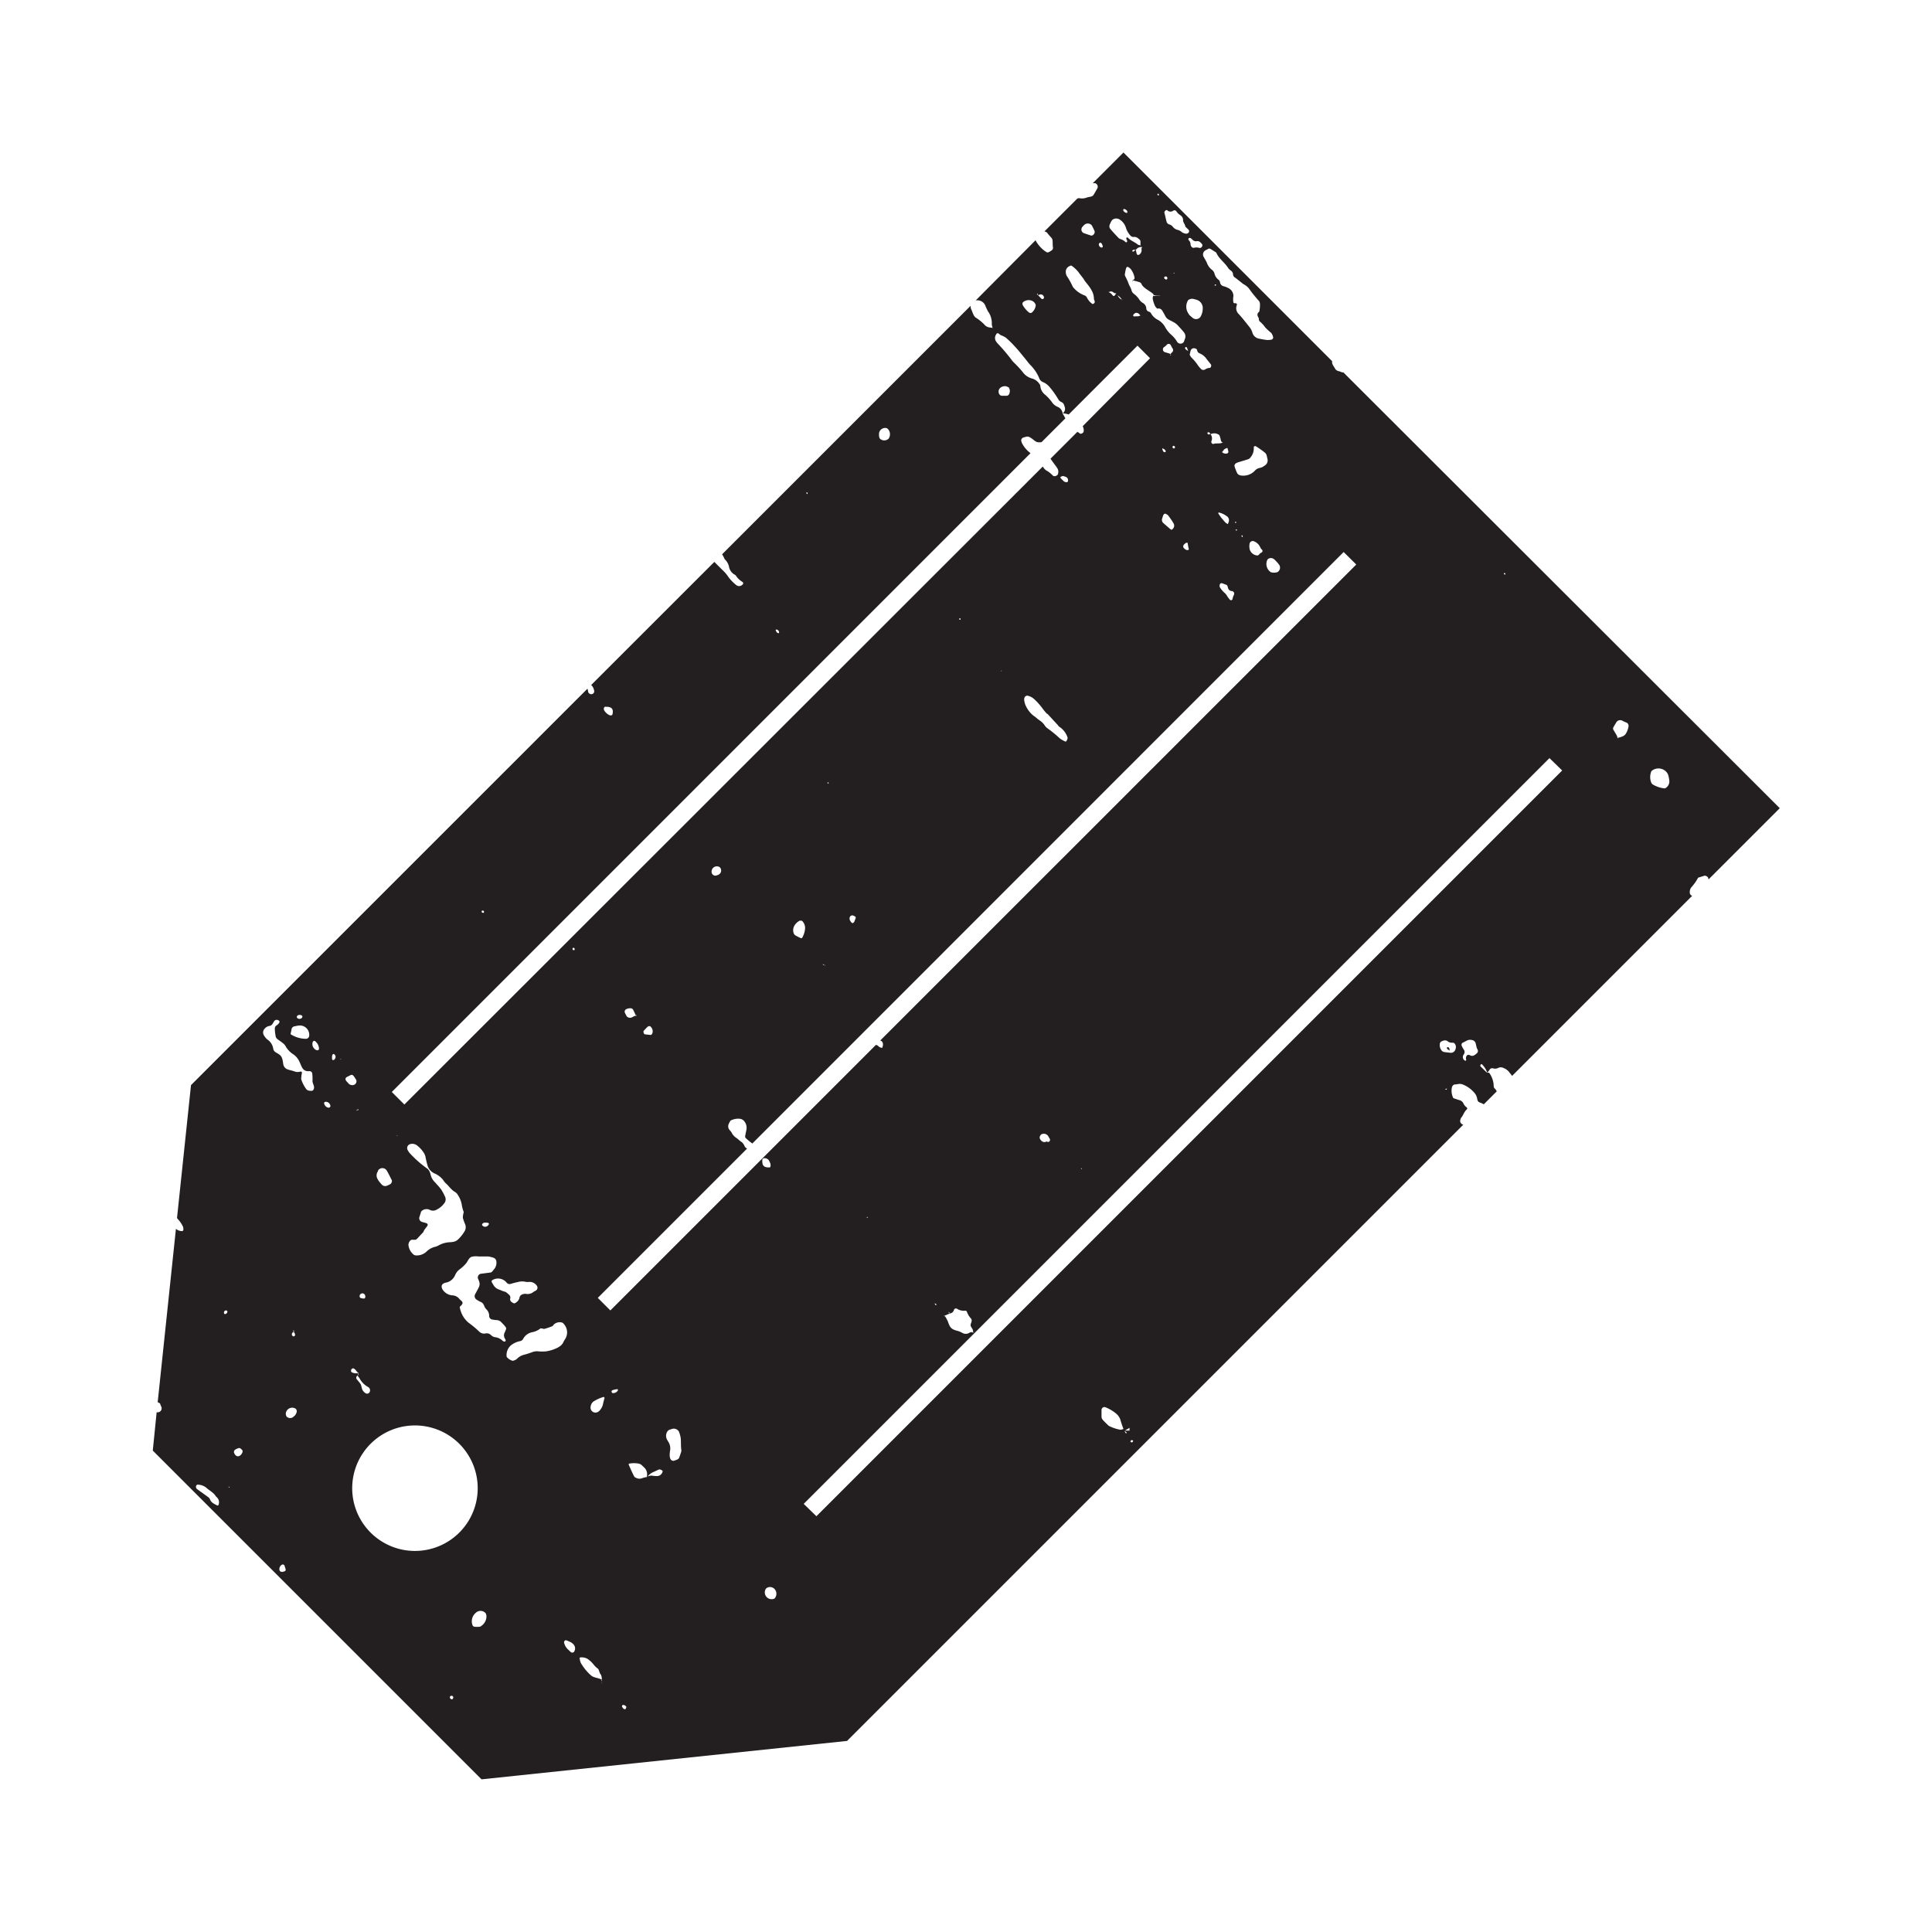 <svg id="Layer_1" data-name="Layer 1" xmlns="http://www.w3.org/2000/svg" viewBox="0 0 500 500"><defs><style>.cls-1{fill:#231f20;}</style></defs><title>shoppingTag</title><path class="cls-1" d="M167.41,382.22l0,.07,0-.07Z"/><path class="cls-1" d="M320,137.1l-.08.06C320.09,137.26,320.09,137.22,320,137.1Z"/><polygon class="cls-1" points="288.9 76 288.91 76 288.9 75.99 288.9 76"/><path class="cls-1" d="M102.74,294.06h0l.06-.07-.07-.05A1.16,1.16,0,0,0,102.74,294.06Z"/><path class="cls-1" d="M164.67,262.8a.37.37,0,0,1-.12-.06l.05.11h0Z"/><path class="cls-1" d="M374.8,271a.33.33,0,0,0-.27.05.26.26,0,0,0-.08.23c.14.33.49.44.78.62a1.38,1.38,0,0,1-.1-.32A.7.7,0,0,0,374.8,271Z"/><path class="cls-1" d="M320,137.1l.08-.07-.13,0A.46.46,0,0,1,320,137.1Z"/><polygon class="cls-1" points="317.64 115.77 317.64 115.76 317.64 115.76 317.64 115.77"/><path class="cls-1" d="M155.81,434.73l-.09,0s0,.07,0,.11l.09-.13Z"/><path class="cls-1" d="M164.65,262.85l0,.06.13-.06h-.11Z"/><polygon class="cls-1" points="307.8 91.27 307.78 91.27 307.8 91.27 307.8 91.27"/><path class="cls-1" d="M299.37,79.81l.19.1-.06-.05h0Z"/><path class="cls-1" d="M293.94,64.7v0Z"/><path class="cls-1" d="M302.88,92.07h0s0-.06,0-.09l-.07,0Z"/><path class="cls-1" d="M293.1,72.68l-.12.11C293.22,72.87,293.23,72.82,293.1,72.68Z"/><path class="cls-1" d="M298.12,76.52h0Z"/><path class="cls-1" d="M290.46,77.65h0l0,0S290.47,77.64,290.46,77.65Z"/><path class="cls-1" d="M155.71,434.66l0,0h0Z"/><path class="cls-1" d="M298.12,76.52h0v0Z"/><path class="cls-1" d="M155.72,434.69h0s0,0,0,.07h0S155.72,434.71,155.72,434.69Z"/><path class="cls-1" d="M256.85,84.78l0,.09,0-.1Z"/><path class="cls-1" d="M244.29,340.49h0l.14,0Z"/><path class="cls-1" d="M319.85,135.2l0,.11.13-.08A.35.35,0,0,1,319.85,135.2Z"/><path class="cls-1" d="M418.56,190.91v0l.06,0,0-.07Z"/><path class="cls-1" d="M319.85,135.2l0-.1,0,0C319.71,135.13,319.72,135.17,319.85,135.2Z"/><path class="cls-1" d="M270.65,295.44l0-.07C270.48,295.5,270.51,295.51,270.65,295.44Z"/><path class="cls-1" d="M213.05,249.49l-.09,0h0s0,0,.07.06Z"/><path class="cls-1" d="M418.52,190.92l0,.09,0,0h0s0-.07,0-.11Z"/><path class="cls-1" d="M347.21,96.32c-.22-.08-.44-.19-.67-.25a1.37,1.37,0,0,1-1.07-.75c-.2-.34-.4-.63-.57-.95a1.57,1.57,0,0,1-.15-.9l-54-54-7.94,7.94c.21,0,.43,0,.63,0a1,1,0,0,1,.64,1.11c-.05.1-.08.22-.14.32-.29.52-.57,1-.89,1.54a1.07,1.07,0,0,1-.52.44c-.44.15-.94.17-1.37.34a3.25,3.25,0,0,1-1.74.14,1.17,1.17,0,0,0-.61.08l-8.52,8.52a1.12,1.12,0,0,1,.74.38c.35.48.75.9,1.14,1.34a1.2,1.2,0,0,1,.23.64c.06.59,0,1.19.11,1.78a.83.83,0,0,1-.49.85l-.29.2c-.45.29-.68.3-1,.1a8.09,8.09,0,0,1-2.64-2.83c0-.06-.08-.11-.11-.16L252.54,77.72l.41,0a2.22,2.22,0,0,1,2,1.25,14.53,14.53,0,0,0,.73,1.59,5.24,5.24,0,0,1,1,3.3,3.2,3.2,0,0,0,.19.92h0l0,.1-.21,0,.18-.07v0c-.22,0-.44,0-.65-.06a2,2,0,0,1-1.26-.56,11.42,11.42,0,0,0-2.42-2,2.08,2.08,0,0,1-.61-.83c-.21-.41-.33-.88-.54-1.3a1.52,1.52,0,0,1-.14-.95l-64.34,64.34a8.46,8.46,0,0,1,.67,1.28,3.64,3.64,0,0,1,1.15,2.12,3,3,0,0,0,1.17,1.71c.19.14.47.22.57.4a5.16,5.16,0,0,0,1.75,1.67.41.41,0,0,1,0,.63,1.2,1.2,0,0,1-1.57.22,11.51,11.51,0,0,1-2-2,9.94,9.94,0,0,0-1.69-2l-2.06-2.06L153,177.27l.32.36a2.89,2.89,0,0,1,.47,1.29.76.76,0,0,1-.94.72.83.83,0,0,1-.65-.7,6.42,6.42,0,0,0-.16-.71L49.43,280.83l-3.62,34.41c.21.24.41.5.63.74a7.43,7.43,0,0,1,.93,1.51,1.7,1.7,0,0,1,.08.69.37.37,0,0,1-.42.43,2.52,2.52,0,0,1-1.5-.59l-4.72,44.86.59.31c.14.37.25.69.4,1a1.05,1.05,0,0,1-.77,1.3,1.8,1.8,0,0,1-.49,0l-1,9.92,85.08,85.08,94.6-9.94,159.5-159.5-.1,0a1,1,0,0,1-.63-1.4c.05-.11.05-.25.12-.33.55-.62.75-1.47,1.36-2.07.35-.36.35-.46-.09-.82a2.32,2.32,0,0,1-.63-.83,1.55,1.55,0,0,0-1-.87c-.57-.16-1.12-.36-1.62-.53a4.12,4.12,0,0,1-.37-2.82,1,1,0,0,1,.66-.72c.35,0,.71-.07,1.06-.13a2.23,2.23,0,0,1,1,.1,7.59,7.59,0,0,1,3.35,2.52,3.2,3.2,0,0,1,.48,1.32c.19.65.2.67.92.95a4.19,4.19,0,0,1,.77.38l3.36-3.36a2.56,2.56,0,0,0-.55-.76c-.27-.24-.24-.63-.26-1a6,6,0,0,0-1.08-2.93c-.12-.18-.37-.18-.63-.13h0v0c-.57-.55-1.14-1.1-1.7-1.66a.34.34,0,0,1,0-.31.27.27,0,0,1,.52-.06,5.16,5.16,0,0,1,1.22,2l0,0a3.5,3.5,0,0,0,.65-.79.76.76,0,0,1,.91-.3,1.78,1.78,0,0,0,1.35-.15,1.52,1.52,0,0,1,1.35.06,3.23,3.23,0,0,1,1.39,1c.19.29.45.53.65.82l.14.22,46.62-46.62a.82.82,0,0,1-.62-.75,2,2,0,0,1,.32-1.34c.38-.45.76-.9,1.1-1.39s.5-.81.74-1.21c.56-.17,1.11-.35,1.67-.51a.49.49,0,0,1,.35.06c.2.11.47.22.54.41s.09.32.14.48l18.42-18.42L347.66,96.37A1.16,1.16,0,0,1,347.21,96.32Zm-16.47,49.44.38.52a1.34,1.34,0,0,1-.53,1.79,2.75,2.75,0,0,1-1.72,0,.89.89,0,0,1-.27-.21,2.54,2.54,0,0,1-.66-2.88.85.85,0,0,1,.48-.46,1.29,1.29,0,0,1,1.31.21C330.08,145,330.38,145.39,330.74,145.76Zm-4.79-24.65a2.23,2.23,0,0,0-1.2.71,4.07,4.07,0,0,1-3.55,1.24,1.28,1.28,0,0,1-1.11-.8,14.46,14.46,0,0,1-.62-1.67.84.84,0,0,1,.28-.6,1.5,1.5,0,0,1,.61-.32c.91-.29,1.82-.54,2.72-.84a1.36,1.36,0,0,0,.54-.44,3.62,3.62,0,0,0,.85-2.64c0-.24.3-.35.52-.27a21.52,21.52,0,0,1,2.32,1.63,1.39,1.39,0,0,1,.53.9c.07.23.11.46.16.69a1.55,1.55,0,0,1-.77,1.83A2.78,2.78,0,0,1,325.95,121.11Zm.72,21.71c-.1.17-.36.26-.54.38s-.42.62-.79.55a2.2,2.2,0,0,1-2-2.09,4.18,4.18,0,0,1,.06-1,.84.84,0,0,1,1-.62,3,3,0,0,1,1.4,1,6.17,6.17,0,0,1,.51.91C326.5,142.2,326.91,142.43,326.66,142.82Zm-5.06-4.15c0,.08,0,.2,0,.31-.1,0-.22-.08-.27-.16s0-.2,0-.31C321.43,138.56,321.56,138.59,321.61,138.67ZM320,135.23l-.14.08h-.23c0-.08,0-.18,0-.22a.26.26,0,0,1,.22-.06s0,0,0,0l0,0v0Zm0,1.79.12,0c0,.08,0,.21,0,.23-.2.12-.32.05-.35-.17C319.79,137.08,319.92,137,320,137Zm-8-72.25c.21-.12.43-.21.63-.33a.58.58,0,0,1,.67,0l1.45.91c.7,1.65,2.21,2.57,3.09,4a2.85,2.85,0,0,0,.77.72,1.3,1.3,0,0,1,.5.89,1,1,0,0,0,.5.87c.07,0,2.11,1.66,2.16,1.68a4.68,4.68,0,0,1,1.4,1.08,37.15,37.15,0,0,0,2.66,3.32.75.75,0,0,1,.16.31,1.25,1.25,0,0,1,.08.34,7.47,7.47,0,0,1-.18,2.11c-.63.44-.53,1-.19,1.53.17.3,0,.72.34,1a8.22,8.22,0,0,1,1.44,1.58A20.35,20.35,0,0,0,329,86.17a2.65,2.65,0,0,1,.45.95.57.57,0,0,1-.45.79A6.24,6.24,0,0,1,328,88a20,20,0,0,1-2.1-.35,2.17,2.17,0,0,1-1.78-1.55,4.17,4.17,0,0,0-.83-1.55c-.89-1.11-1.76-2.25-2.72-3.29a2.07,2.07,0,0,1-.49-2.27c.15-.45-.2-.55-.6-.51a.35.35,0,0,1-.27-.19,5,5,0,0,1,0-1.72,2.31,2.31,0,0,0-1.29-2,5.31,5.31,0,0,0-1.32-.51,1.21,1.21,0,0,1-.86-1,1,1,0,0,0-.32-.61,2.83,2.83,0,0,1-1.13-1.73,1.94,1.94,0,0,0-.6-.86,4,4,0,0,1-1.28-1.66c-.25-.66-.66-1.26-1-1.9A1.26,1.26,0,0,1,312,64.77Zm1.3,47.59-.07,0v0s0,0-.05-.07a.4.4,0,0,1-.48.1.3.3,0,0,1-.12-.51s.21,0,.3,0a.57.57,0,0,1,.31.4s0,0,.07,0l.05.09a2.09,2.09,0,0,1,1.88,0,.71.71,0,0,1,.47.46c.07.22.14.44.2.66s.08.45.15.66a.59.59,0,0,0,.53.34v0a4.41,4.41,0,0,0,1,1.19l.06.06v0h0l.28,1c.1.36-.12.63-.52.66a1.48,1.48,0,0,1-1-.3c-.22-.15.2-.35.3-.58.28-.58,1.88-.83,1.88-.75h0s-.54-.06-.56-.08c-.33-.31-.91-.59-1.21-.9a.72.72,0,0,1-.21-.29s-.09,0-.1,0c-.73.44-1.62.12-2.38.38-.33.12-.66-.28-.59-.65A1.74,1.74,0,0,0,313.27,112.36Zm-5.67,29.53c.07.33,0,.48-.34.47a.71.71,0,0,1-.33-.07c-1-.55-1-1.2,0-1.8.09-.05.23,0,.4,0C307.43,141,307.5,141.43,307.6,141.89Zm-.81-51.56c-.07-.09-.17-.24-.14-.29.17-.31.37-.31.52,0s.15.45.25.66a2.53,2.53,0,0,0,.15.22C307.34,90.69,307,90.59,306.79,90.33Zm5,5.31a.85.85,0,0,1-1-.14c-.23-.27-.48-.52-.69-.8a12.71,12.71,0,0,0-1.79-2.17,2.63,2.63,0,0,1-.59-1.27c0-.06-.05.27-.08.22s.07.53.1.53h0c.13,0,.25-1,.4-1.35a.89.89,0,0,1,.91-.54c.35.09.65.13.74.55a1,1,0,0,0,.6.76,4.06,4.06,0,0,1,1.67,1.24c.42.56.87,1.1,1.3,1.66.17.21,0,.87-.3.88A2.38,2.38,0,0,0,311.82,95.65Zm2.54-21.73c0-.09,0-.22.06-.26s.17,0,.26,0,0,.22-.06.25S314.44,73.93,314.36,73.91Zm1.15,58.74a5.29,5.29,0,0,1,1.89.88A1.24,1.24,0,0,1,318,135a3.54,3.54,0,0,1-.24.63,3.7,3.7,0,0,1-.59-.37c-.25-.25-.47-.53-1.18-1.36l-.58-.84a.82.82,0,0,1-.14-.32A.31.31,0,0,1,315.51,132.66Zm.2,18.56c.12-.3.38-.35.88-.16.22.09.44.18.65.25a.61.61,0,0,1,.46.47,3.21,3.21,0,0,0,.22.66,1,1,0,0,0,.82.53.68.68,0,0,1,.59,1,4,4,0,0,0-.35,1,.39.39,0,0,1-.42.38.52.52,0,0,1-.3-.17c-.23-.26-.43-.55-.61-.78a3.3,3.3,0,0,0-.9-1.11,7,7,0,0,1-.9-1.06A1,1,0,0,1,315.7,151.22Zm-4.92-69.4a1.39,1.39,0,0,1-2.09.49c-.27-.22-.54-.46-.75-.64s-.33-.44-.46-.63a3.13,3.13,0,0,1,0-3.34c0-.09.19-.14.3-.19a1.54,1.54,0,0,1,1-.15q.52.12,1,.27a2.21,2.21,0,0,1,1.48,2.16A4.25,4.25,0,0,1,310.78,81.82Zm-2.65-20.19a5.08,5.08,0,0,1,.53.47,1.13,1.13,0,0,0,1,.33c.73-.14,1.06.37,1.45.79a.6.6,0,0,1-.08.65.62.62,0,0,1-.6.31,2.59,2.59,0,0,0-1.37-.06c-.45.13-.86-.24-.95-.8a1.57,1.57,0,0,0-.55-1.23c-.05,0,0-.25,0-.33A.41.41,0,0,1,308.13,61.63Zm-6.63-7c.15-.22.43-.34.59-.19a1.18,1.18,0,0,0,1.57.07.57.57,0,0,1,.66.06,1.62,1.62,0,0,1,.22.28c.15.18.3.36.42.49l.63.46a1.46,1.46,0,0,1,.58,1.22c0,.62.53,1,.59,1.65l.76.73a.6.6,0,0,1,.17.66.76.76,0,0,1-.86.41,2.17,2.17,0,0,1-1-.4,2.72,2.72,0,0,0-.9-.52,2.38,2.38,0,0,1-1.46-.9,1.71,1.71,0,0,0-.88-.56,1,1,0,0,1-.7-.74c-.15-.57-.28-1.15-.41-1.72a5.41,5.41,0,0,1-.16-.68A.53.53,0,0,1,301.5,54.63Zm2.44,16.16-.27,0,.17-.24Zm-2.39.78a.44.44,0,0,1,.53.27.42.42,0,0,1,0,.31c-.12.24-.3.26-.53.11a.44.44,0,0,1-.26-.53C301.32,71.66,301.46,71.59,301.55,71.57Zm-1.76-21.41c.07,0,.1.16.15.24s-.1.18-.14.18a.36.36,0,0,1-.24-.13.66.66,0,0,1,0-.27C299.62,50.17,299.73,50.13,299.79,50.16Zm.46,26.34-1,0s-.53.08-.52.12-.28-.07-.29-.11c0,.21-.12.41-.11.61,0,0,0,0,0,0s-.07-.16-.08-.24a.41.41,0,0,0,.17.19l-.14.05a7.88,7.88,0,0,0,.63,2.08,2,2,0,0,0,.62.69,1.07,1.07,0,0,1,1.21.46c.32.5.6,1,.88,1.55a2,2,0,0,0,.72.76c.52.29,1.06.54,1.57.84a4,4,0,0,1,.83.65c.57.61,1.14,1.22,1.65,1.87a1.63,1.63,0,0,1,.26,1.68c-.09.22-.15.45-.23.67a1,1,0,0,1-1.45.42c-.1-.07-.22-.12-.28-.22a7.47,7.47,0,0,0-1.55-1.9,7.16,7.16,0,0,1-1.57-1.93,4.79,4.79,0,0,0-2-2A4.05,4.05,0,0,1,297.84,81a.93.93,0,0,0-.59-.36.92.92,0,0,1-.59-.81,1.72,1.72,0,0,0-.9-1.43,2.9,2.9,0,0,1-1-1,5.51,5.51,0,0,0-1.22-1.29,1.51,1.51,0,0,1-.65-.82,5.57,5.57,0,0,0-.55-1.3c-.23-.42-.35-.88-.55-1.32s-.41-.85-.62-1.28a1,1,0,0,1,0-.7,6.36,6.36,0,0,1,.31-1.37.35.35,0,0,1,.58-.15,2.45,2.45,0,0,1,.55.43,5,5,0,0,1,1,2.24c.07.31-.07.49-.54.72,0,0,0,0,.05.06l.07-.06c.57.15,1.14.28,1.7.47a.94.94,0,0,1,.52.43c.42,1.14,2.4,1.9,3.17,2.77.13.15-.93.15,1.69.22ZM302.91,92c0-.16.1-.18.15,0l-.15,0a.47.47,0,0,0,0,.08s0,0,0,0l-.07-.14.08-.15a.35.35,0,0,0-.24-.29c-.45-.14-.9-.25-1.35-.41a.77.77,0,0,1-.14-1.21,3,3,0,0,0,.8-.69.65.65,0,0,1,.92,0c.18.3.32.63.51.92a.79.79,0,0,1-.23,1.19,1.29,1.29,0,0,0-.28.44.55.55,0,0,1,0,.18Zm-1.48,24.37a1.69,1.69,0,0,1,.22.25c0,.12.08.24,0,.31s-.3.19-.5,0-.47-.93-.32-.89A2,2,0,0,1,301.43,116.34Zm-.32,16.87c.22-.33.43-.37.68-.21a1.84,1.84,0,0,1,.57.41c.48.67,1,1.36,1.38,2.06a1.13,1.13,0,0,1-.18,1.32c-.17.24-.38.36-.59.19-.64-.53-1.25-1.08-1.88-1.62a1.11,1.11,0,0,1-.29-1.28C300.91,133.74,301,133.41,301.11,133.21Zm2.7-17.16a.39.39,0,0,1-.36-.42.36.36,0,0,1,.14-.25.33.33,0,0,1,.28,0,.38.38,0,0,1,.16.54C304,116,303.88,116.06,303.81,116Zm-8.52-34.47-.11.08-.07-.08c-.44.4-1,.16-1.53.3-.08,0-.23-.07-.29-.15a.3.3,0,0,1,0-.27c.44-.59.86-.69,1.43-.3a1.67,1.67,0,0,1,.36.42l.07,0ZM295.64,64l0,0,0,0h-.05a.62.62,0,0,0-.15.6,1.36,1.36,0,0,1-.52,1.23.6.6,0,0,1-.3.15c-.24,0-.4-.1-.46-.37S294,65,294,64.68l0,0h-.13c-.12.09-.23.19-.34.29s-.37.24-.45.09a.28.28,0,0,1,0-.25.42.42,0,0,1,.26-.15,3.69,3.69,0,0,1,.5,0l.14-.12,0,.1a1.64,1.64,0,0,1,1.6-.69l0,0Zm-4.9-9.84c0-.05.17-.08.24-.06a1.14,1.14,0,0,1,.77.59c0,.08,0,.21,0,.33-.19.15-.49.06-.82-.25A.49.49,0,0,1,290.74,54.15Zm-3.55,4a6.7,6.7,0,0,1,.48-1,1.18,1.18,0,0,1,.52-.46,1.66,1.66,0,0,1,1.68.18,3.86,3.86,0,0,1,1.48,1.94A5.44,5.44,0,0,0,292.58,61a1.12,1.12,0,0,0,1,.31,1.42,1.42,0,0,1,.95.37c.64.5.65.48.62,1.46a1.08,1.08,0,0,0,.08.46l-.1-.08c-.2-.11-.5-.08-.66-.22-.81-.69-1.88-1-2.6-1.82a.28.28,0,0,0-.27,0c-.17.13-.14.33,0,.59s.16.46,0,.6a.31.31,0,0,1-.28,0,3.63,3.63,0,0,0-1.2-.75,1.41,1.41,0,0,1-.62-.32c-.74-.77-1.47-1.54-2.15-2.36A1,1,0,0,1,287.19,58.18Zm3.16,19.39a2.13,2.13,0,0,1-.9-.75c-.11-.18-.23-.34-.35-.52a.56.56,0,0,0,.19.2,3,3,0,0,1,1.05,1.07l.11.07,0,.06h-.25l.21,0Zm-3.36-2-.09,0a.46.46,0,0,0,.06.09l-.07,0,.07,0c.52-.39.94-.19,1.37.16.13.11.37.08.56.12h0l.09.14-.1-.14h0l-.18.26c-.37.55-.49.57-.89.1a1.71,1.71,0,0,0-.87-.64h0l-.14-.06.08,0C286.84,75.54,286.85,75.51,287,75.58Zm-2.45-12.66a.39.39,0,0,1,.56.13,5.43,5.43,0,0,1,.27.58.42.42,0,0,1,0,.31c-.11.19-.3.21-.54.08a.74.74,0,0,1-.4-.5A.48.48,0,0,1,284.54,62.91Zm-4.56-4c.07-.09.14-.19.22-.27l.36-.38.13-.11a1.36,1.36,0,0,1,1.84.16c.29.49.51,1,.76,1.54a1.17,1.17,0,0,1,0,.33c0,.39-.57.92-.93.8-.65-.21-1.3-.42-1.95-.66A1,1,0,0,1,280,58.91Zm-3,9.88a.45.45,0,0,1,.35,0,8.24,8.24,0,0,1,1.79,1.67c.32.49.71.94,1.31,1.73.39.79,1.37,1.68,2,2.84a4.57,4.57,0,0,1,.68,2.31c0,.32.32.61.17,1a.66.66,0,0,1-.23.25c-.1.06-.28.14-.33.1a4.36,4.36,0,0,1-1.37-1.55,1.13,1.13,0,0,0-.74-.69A7,7,0,0,1,278,74.65a1.82,1.82,0,0,1-.42-.56,18.8,18.8,0,0,0-1.55-2.75,2.58,2.58,0,0,1-.21-1A1.58,1.58,0,0,1,277,68.8ZM268.43,76a.49.49,0,0,1,.21.15.67.67,0,0,1,0,.24l0,0,.06.06a.89.89,0,0,1,.2-.13.85.85,0,0,1,1.28.59.4.4,0,0,1-.07.31.37.37,0,0,1-.55.11c-.31-.27-.58-.59-.86-.89l-.08.05,0-.11,0,.1s0-.08,0-.12C268.42,76.27,268.32,76.14,268.43,76Zm-3.63,2.18a2.21,2.21,0,0,1,2.31-.32,1.67,1.67,0,0,1,.91,1,.57.57,0,0,1,0,.34A2.82,2.82,0,0,1,267,80.92a.68.68,0,0,1-.63,0,6.61,6.61,0,0,1-1.6-1.82C264.54,78.77,264.56,78.33,264.81,78.18Zm-37.26,33.73a1.61,1.61,0,0,1,1.9-1.12,1.66,1.66,0,0,1,.3.18,2,2,0,0,1,.24,2.54,1.63,1.63,0,0,1-2.2.07.88.88,0,0,1-.19-.29A2.94,2.94,0,0,1,227.54,111.91ZM209,127.51c0,.1,0,.2,0,.29s-.21,0-.27-.11,0-.19,0-.28Zm-8.19,35.44a.62.62,0,0,1,.63.24.7.7,0,0,1,.16.65c-.12,0-.28,0-.35,0a2.41,2.41,0,0,1-.44-.54A.44.44,0,0,1,200.79,162.94ZM156.3,183.22a.44.44,0,0,1,.57-.3c.12,0,.24,0,.36,0,1.17.11,1.56.68,1.28,1.93-.05.22-.27.32-.54.29a.82.82,0,0,1-.34-.1,3.5,3.5,0,0,1-.58-.39,6.92,6.92,0,0,1-.49-.5c-.06-.1-.13-.2-.18-.3A.79.79,0,0,1,156.3,183.22Zm-31.53,52.46c0-.06.2,0,.3,0a.36.36,0,0,1,.12.54s-.21,0-.3,0A.3.3,0,0,1,124.78,235.68Zm141.93-118.4a7.47,7.47,0,0,1-2.15-2.47,3.37,3.37,0,0,1-.24-.65.77.77,0,0,1,.4-.87,6.07,6.07,0,0,1,1-.29,1.21,1.21,0,0,1,.68.1,4.91,4.91,0,0,1,.88.57c1,.81,1.16.87,2.28.76l6.17-6.17c-.22-.38-.42-.78-.66-1.16H275L275,107a2.06,2.06,0,0,0-1.15-1.65,3.39,3.39,0,0,1-1.41-1,12.41,12.41,0,0,0-1.88-2.13,3.18,3.18,0,0,1-1.33-2.41.61.61,0,0,0-.14-.31A3.38,3.38,0,0,0,267.23,98a4.44,4.44,0,0,1-2.6-1.77,27.21,27.21,0,0,0-2.17-2.34,5.94,5.94,0,0,1-.48-.52,50.13,50.13,0,0,0-3.91-4.61,2.91,2.91,0,0,1-.21-.29,1.61,1.61,0,0,1,0-2,.37.37,0,0,1,.59-.14c.2.13.36.31.56.42a5.94,5.94,0,0,1,1.27.61,24.63,24.63,0,0,1,2.29,2.23c1,1.05,1.85,2.16,2.76,3.26.45.55.86,1.14,1.36,1.64A10.55,10.55,0,0,1,269,98a1.7,1.7,0,0,0,1,.92,4.43,4.43,0,0,1,1.67,1.29,21.48,21.48,0,0,1,2.25,3.19,1.62,1.62,0,0,0,.81.66,1.35,1.35,0,0,1,.67.78,2,2,0,0,1,.1.34A1.47,1.47,0,0,1,275,107v0l-.08,0,.1,0,0,0a4.4,4.4,0,0,1,1.55.27l17.81-17.81,3.25,3.25L280.2,110.3a2.25,2.25,0,0,1,.26,1.32c-.06.48-.77.8-1.05.53s-.41-.24-.58-.4l0,0-6.94,6.94c0,.07.07.14.11.21.52.78,1.13,1.5,1.64,2.29a1.69,1.69,0,0,1,.19,1.36.62.62,0,0,1-.41.53.78.78,0,0,1-.95,0,7.05,7.05,0,0,0-1.34-1.13,2.71,2.71,0,0,1-1.25-1.22L104.65,285.85l-3.25-3.25Zm-7.45-17.16a2.4,2.4,0,0,1,1-.18,2.84,2.84,0,0,1,.83.35,1.63,1.63,0,0,1,.18,1.42.83.83,0,0,1-.66.71c-.46,0-.92,0-1.37,0a.78.78,0,0,1-.32-.11.75.75,0,0,1-.24-.21A1.31,1.31,0,0,1,259.26,100.13Zm16.43,24.62a1.16,1.16,0,0,1-.31-.14c-.18-.15-.33-.31-.5-.47-.53-.51-.56-.63-.22-.79a.87.87,0,0,1,.67-.1,4.13,4.13,0,0,1,.64.24.9.9,0,0,1,.45.86c0,.11,0,.27-.07.32A.61.61,0,0,1,275.7,124.75Zm.6,66.39a2.73,2.73,0,0,1-.28.64c-.11.2-.32.18-.58,0a5,5,0,0,1-1.2-.73,31.39,31.39,0,0,0-3-2.46,3,3,0,0,1-.76-.71A4.66,4.66,0,0,0,269,186.4c-.49-.32-.9-.77-1.4-1.08a6.77,6.77,0,0,1-2-2.41,4.53,4.53,0,0,1-.55-2,1.27,1.27,0,0,1,.08-.34.77.77,0,0,1,.78-.53,3.61,3.61,0,0,1,1.85,1,16.06,16.06,0,0,1,2.1,2.39,12.93,12.93,0,0,0,1.14,1.34l.06-.05,2.64,2.86c.16.17.28.41.47.52a5.15,5.15,0,0,1,2.1,2.75A.56.56,0,0,1,276.29,191.14Zm-17-17.5-.17.12,0-.22Zm-10.7-13.24c-.1,0-.25,0-.29-.06s0-.19,0-.29.24,0,.29.06S248.56,160.3,248.55,160.4ZM221.3,238l-.13.33a.83.83,0,0,1-.41.54c-.19.12-.51-.14-.75-.63a1.19,1.19,0,0,1-.13-.32,1.1,1.1,0,0,1,0-.35.7.7,0,0,1,1-.6C221.56,237.3,221.57,237.33,221.3,238Zm-7.12-35.29s0-.16,0-.25.2.06.23.12C214.49,202.83,214.41,202.89,214.19,202.68Zm-1.28,46.85H213l.09,0,.26.18c.12,0,.24,0,.27.19l-.27-.19h-.24s0,0-.17,0l.08-.1S212.92,249.57,212.91,249.53Zm-4.57-9a5.8,5.8,0,0,1-.65,2,.36.36,0,0,1-.56.17c-.42-.21-.86-.4-1.26-.65a1.12,1.12,0,0,1-.44-.52,2.36,2.36,0,0,1,.2-2.05,3.42,3.42,0,0,1,1.28-1.21c.17-.09.43,0,.65,0A2.54,2.54,0,0,1,208.33,240.54Zm-22.44-14.14c-.22.06-.44.15-.68.2a1,1,0,0,1-1.05-1.08,1.36,1.36,0,0,1,2.08-1.13,1.58,1.58,0,0,1,.24.29A1.19,1.19,0,0,1,185.89,226.39Zm-17,40.71c-.05.46-.29.75-.6.71l-1.38-.16c-.27,0-.5-.69-.31-.91s.63-.68.95-1,.72-.16.69-.19A1.68,1.68,0,0,1,168.91,267.1Zm-4.15-4.26-.14.06,0-.05c-.53,0-.93.47-1.45.52a1.21,1.21,0,0,1-.94-.36c-.17-.3-.33-.61-.49-.93a.73.73,0,0,1,.27-.89,2,2,0,0,1,1-.27.82.82,0,0,1,.88.39c.24.47.44.94.66,1.41,0,0,.05-.06.18-.08l-.06.15a.43.43,0,0,0,.09,0h0Zm-16.12-17a.29.29,0,0,1-.29,0,.38.38,0,0,1-.07-.56s.19,0,.29,0S148.82,245.69,148.65,245.87Zm-17.42,88.75c-.32-.37-.86-.37-1.28-.57s-.65-.27-1-.4a2.6,2.6,0,0,1-1.27-1.19,6.8,6.8,0,0,1-.36-.61.41.41,0,0,1,.21-.6,2.86,2.86,0,0,1,3.55.61,1,1,0,0,0,1.22.38,17,17,0,0,1,1.72-.44,4,4,0,0,1,2.1-.05,4.78,4.78,0,0,0,1.06,0,2.29,2.29,0,0,1,1.79,1,.87.87,0,0,1-.23,1.23c-.2.13-.43.21-.62.35a2.41,2.41,0,0,1-2,.52,1.25,1.25,0,0,0-.35,0c-.63.08-1.18.33-1.3,1a1.85,1.85,0,0,1-.76,1.14c-.49.42-.69.41-1.23,0a.85.85,0,0,1-.42-.89C132.26,335.28,131.6,335,131.23,334.62Zm-4.69-18a.63.63,0,0,1-.27.58.94.94,0,0,1-1.45-.12c-.06-.06,0-.22,0-.33.17-.11.33-.3.52-.33a4.12,4.12,0,0,1,1,.06C126.39,316.52,126.53,316.6,126.54,316.66Zm-16,0c-.43-.17-.9-.26-1.34-.4a1,1,0,0,1-.66-1.12c.13-.46.29-.89.41-1.35a.84.84,0,0,1,.43-.52,1.92,1.92,0,0,1,2-.06,1.83,1.83,0,0,0,1.7-.14,5.32,5.32,0,0,0,1.89-1.58,1.6,1.6,0,0,0,.27-1.67,13.67,13.67,0,0,0-1-1.89,12.09,12.09,0,0,0-1.14-1.35l0,0c-.16-.18-.3-.37-.47-.54a4,4,0,0,1-1.19-2.14,3.21,3.21,0,0,0-.11-.34,2.19,2.19,0,0,0-.8-1.14,28.73,28.73,0,0,1-4.51-4,4.79,4.79,0,0,1-.56-.9,1.07,1.07,0,0,1,.7-1.38,2,2,0,0,1,1.69.26,7.43,7.43,0,0,1,1.72,1.78,3.2,3.2,0,0,1,.58,1.28c.13.7.3,1.39.49,2.08a3.27,3.27,0,0,0,1.75,2.14,5.84,5.84,0,0,1,2.27,1.66,5,5,0,0,0,.65.85c.9.77,1.51,1.83,2.59,2.4a2.29,2.29,0,0,1,.68.8,6.41,6.41,0,0,1,.93,2.29,9.8,9.8,0,0,0,.52,2c0,.09,0,.23-.07.34-.19,1.1-.19,1.09,0,1.68s.34.89.5,1.33a2,2,0,0,1-.22,1.7,9.31,9.31,0,0,1-1.79,2.19,2.24,2.24,0,0,1-.94.47,5.31,5.31,0,0,1-1.06.14,6.45,6.45,0,0,0-3,.87,3.77,3.77,0,0,1-1,.36,4.77,4.77,0,0,0-2.11,1.26,3.66,3.66,0,0,1-2.61.92,1.11,1.11,0,0,1-.66-.21,3.73,3.73,0,0,1-1.33-2.43,1.57,1.57,0,0,1,.3-1,.87.87,0,0,1,.9-.41l.35,0a.74.74,0,0,0,.64-.22l1.68-1.79c.2-.71.81-1.15,1.12-1.79A.39.39,0,0,0,110.54,316.7Zm-7.63-22.62-.17,0h0v-.13l.16,0-.09.1Zm-5.08,9a1.32,1.32,0,0,1,2.32,0c.48.8.87,1.65,1.3,2.48a1.06,1.06,0,0,1-.34.93,6.49,6.49,0,0,1-.94.46,1.2,1.2,0,0,1-1.29-.26c-.17-.16-.31-.35-.68-.78a5,5,0,0,1-.56-.91A1.83,1.83,0,0,1,97.84,303.09ZM93.22,335a.72.72,0,0,1,.6-.28.74.74,0,0,1,.7.66c.1.47-.09.74-.51.68a3.61,3.61,0,0,1-.68-.15C93,335.79,93,335.25,93.22,335Zm-.9-47.74h.09c.11-.15.23-.22.37-.15,0,.07-.08.18-.12.19a.9.9,0,0,1-.24,0,.68.68,0,0,0-.1.13l-.22,0,.22-.09v.14S92.32,287.26,92.32,287.26ZM76.86,263a.56.56,0,0,1,.23-.23,1,1,0,0,1,.93,0,.36.36,0,0,1,.18.54,1,1,0,0,1-.22.24.91.91,0,0,1-.93,0A.42.42,0,0,1,76.86,263Zm-1.39,3.29a.9.9,0,0,1,.73-.67,9.94,9.94,0,0,1,1-.19A2.42,2.42,0,0,1,80,268.22a.87.87,0,0,1-.75.62,7.33,7.33,0,0,1-4.06-1.2C75.3,267.2,75.37,266.74,75.47,266.3Zm-18.86,123c0,.25-.24.42-.49.28-.72-.39-1.51-.71-1.8-1.61a1.19,1.19,0,0,0-.46-.52c-.95-.7-1.92-1.38-2.87-2.07a.72.72,0,0,1-.18-.92c.05-.1.18-.23.27-.22a3.63,3.63,0,0,1,2.3.78c.87.79,2,1.34,2.46,2.22.24.24.33.31.41.4A1.76,1.76,0,0,1,56.62,389.25ZM58.49,340c-.28.16-.49.09-.53-.24a.62.62,0,0,1,.32-.59c.08-.06.23,0,.35,0s.22.17.22.27A.64.64,0,0,1,58.49,340Zm.75,45-.09-.3.28.15Zm3.52-9.21a2.1,2.1,0,0,1-.31.6c-.62.76-1.43.63-1.82-.3a.68.68,0,0,1,.19-.88l.28-.19c.21-.08.41-.18.62-.24.39-.11.63.16.87.4A.55.55,0,0,1,62.76,375.78Zm10.2,31a.61.61,0,0,1-.65-.59,1.27,1.27,0,0,1,.54-1.18.49.49,0,0,1,.8.2c0,.11.05.22.1.33C74.09,406.49,74,406.64,73,406.81Zm3.32-40.43-.52.45a1.3,1.3,0,0,1-1.58-.2,1.36,1.36,0,0,1-.08-1.31,1.66,1.66,0,0,1,2.36-.76.84.84,0,0,1,.32.9A2.58,2.58,0,0,1,76.29,366.38ZM76,344.73h0l0-.07c-.15-.14-.17-.26,0-.36,0,0,.14.13.13.17a.56.56,0,0,1-.13.19s0,0,.06.07l-.07,0a.74.74,0,0,1,.34.52c.07.28,0,.48-.23.59a.38.38,0,0,1-.33-.06.54.54,0,0,1-.21-.63.58.58,0,0,1,.42-.42Zm4.63-62.42a3.34,3.34,0,0,1-.71-.06,1.23,1.23,0,0,1-.61-.32,9.09,9.09,0,0,1-1.32-2.5,1.7,1.7,0,0,1,0-.7c0-.35.09-.7.14-1s-.1-.45-.42-.4a2.26,2.26,0,0,1-1.36,0c-.66-.26-1.37-.36-2-.61a1.61,1.61,0,0,1-.95-1,1.54,1.54,0,0,1-.1-.34c-.25-2.19-.67-2.28-2-3.08a1.26,1.26,0,0,1-.58-.86A3.5,3.5,0,0,0,69.16,269a4.31,4.31,0,0,1-.7-.8c-.07-.09-.11-.21-.18-.3a1.39,1.39,0,0,1,.19-1.65,2,2,0,0,1,1.18-.72c.72-.09.93-.62,1.23-1.13a.82.82,0,0,1,1.2-.32.39.39,0,0,1,.2.57,2,2,0,0,1-.74.74,1,1,0,0,0-.41.92c0,.59.09,1.19.19,1.77a1.28,1.28,0,0,0,.53.89c.49.34,1,.71,1.43,1.05a2.47,2.47,0,0,1,.67.81,5.9,5.9,0,0,0,1.92,2,4.76,4.76,0,0,1,1.74,2.2c.2.43.36.88.6,1.29a1.71,1.71,0,0,0,1.79.89.73.73,0,0,1,.79.5,12.2,12.2,0,0,1,.08,2.13c.05.59.45,1.09.4,1.71C81.23,282,80.94,282.33,80.63,282.31Zm1.47-10.5a.78.78,0,0,1-.33-.09,1.7,1.7,0,0,1-.91-1.71.83.83,0,0,1,.27-.59c.19-.11.45,0,.62.21a2.58,2.58,0,0,1,.81,1.82A.41.41,0,0,1,82.1,271.81Zm3.35,14.64a.5.5,0,0,1-.62.18,1.42,1.42,0,0,1-.93-1,.93.93,0,0,1,0-.31c.1-.06.21-.17.31-.17a1.2,1.2,0,0,1,1.28.94A.41.41,0,0,1,85.45,286.45Zm1.18-12.37a.42.42,0,0,1-.58.21.33.33,0,0,1-.11-.27c0-.44-.12-.91.29-1.25.11,0,.25,0,.32.12A.81.81,0,0,1,86.62,274.08Zm1.45.14.11-.18.09.16Zm1.6,5.62c-.39-.47-.35-.88.14-1.14.31-.16.63-.31.95-.47s.59,0,.86.38.38.59.57.89a1,1,0,0,1-.78,1.31,1.3,1.3,0,0,1-1.26-.45C90,280.18,89.83,280,89.68,279.84Zm1.19,74.8a.54.54,0,0,1,.35-.48.42.42,0,0,1,.32,0,2.06,2.06,0,0,1,.52.42c.2.23.34.52.63.67h.08c0,.11,0,.24,0,.35a.34.34,0,0,1-.16.35.57.57,0,0,0,.08.3,3.69,3.69,0,0,1,.42.57A5.52,5.52,0,0,0,95.34,359a1,1,0,0,1,.33,1.26.73.73,0,0,1-.86.39A1.8,1.8,0,0,1,94,360a1.62,1.62,0,0,1-.2-.29c-.25-.53-.22-1.16-.57-1.65s-.6-.72-.88-1.09a.63.63,0,0,1,.1-.91l.2-.14a1.05,1.05,0,0,1,.13-.66l0,0a.16.16,0,0,1,0,.05l0,0a2.21,2.21,0,0,1-1.54-.08A.48.48,0,0,1,90.86,354.64Zm26.37,84.9c-.13.27-.33.3-.58.13a.5.5,0,0,1-.2-.61.51.51,0,0,1,.63-.14A.45.45,0,0,1,117.24,439.54ZM95.89,396.61a16.24,16.24,0,1,1,23,0A16.24,16.24,0,0,1,95.89,396.61Zm28.59,24.24a.67.67,0,0,1-.32.15,7.87,7.87,0,0,1-1.39,0,.68.68,0,0,1-.49-.42,2.86,2.86,0,0,1,.85-3.18,1.78,1.78,0,0,1,2-.33,3,3,0,0,1,.55.41,2.56,2.56,0,0,1,.21.66A3,3,0,0,1,124.48,420.84Zm6.26-74.31c.15.23.19.47,0,.61s-.45,0-.64-.13a3.27,3.27,0,0,0-1.86-.94,1.72,1.72,0,0,1-1-.42l-.27-.23a1.48,1.48,0,0,0-1.32-.33,1.82,1.82,0,0,1-1.64-.49,24.22,24.22,0,0,0-2.73-2.28,6.39,6.39,0,0,1-1.73-2.23,8,8,0,0,1-.55-1.66c-.08-.26.16-.39.33-.57.48-.48.48-.84.1-1.2a6.76,6.76,0,0,1-.52-.48,2.43,2.43,0,0,0-1.83-.95,3.29,3.29,0,0,1-2.41-1.33,1.69,1.69,0,0,1-.32-.62,1.16,1.16,0,0,1,0-.69,1.12,1.12,0,0,1,.5-.47,2.26,2.26,0,0,1,.67-.21,3.23,3.23,0,0,0,2.16-1.7,2.83,2.83,0,0,0,.15-.32,3.49,3.49,0,0,1,1.09-1.37,9.46,9.46,0,0,0,1.8-1.7c.41-.55.63-1.33,1.36-1.58a4.88,4.88,0,0,1,1.76-.08c.83,0,1.66,0,2.49,0a7.51,7.51,0,0,1,1.38.33,1.13,1.13,0,0,1,.76,1.08,2.52,2.52,0,0,1-.65,1.95c-.59.71-.54.75-1,.81l-2.46.32a1,1,0,0,0-.7,1.07c0,.11.07.23.11.33s.19.44.26.66a1.9,1.9,0,0,1-.09,1.38c-.31.64-.66,1.25-1,1.89a1.06,1.06,0,0,0,.3,1.28c.19.13.39.27.6.39.4.24.9.35,1.18.75s.3.64.47.94a2.7,2.7,0,0,0,.44.56,2.34,2.34,0,0,1,.67,1.59.94.94,0,0,0,.84,1,8.73,8.73,0,0,0,1.05.14,1.74,1.74,0,0,1,1.26.56l.66.69c.7.82.71.8.34,1.64,0,.11-.1.22-.15.32A1.67,1.67,0,0,0,130.74,346.54Zm14,2a9.68,9.68,0,0,1-3.35,1.18,9.44,9.44,0,0,1-2.13,0,3.4,3.4,0,0,0-1.4.17,22.8,22.8,0,0,1-2.38.76,3.73,3.73,0,0,0-1.78,1.11,3.06,3.06,0,0,1-1,.42,3,3,0,0,1-1.48-.91.53.53,0,0,1-.12-.33,3.35,3.35,0,0,1,1.13-2.77,5.47,5.47,0,0,1,2.34-1.08,1.15,1.15,0,0,0,.83-.61,3.36,3.36,0,0,1,2.21-1.68,5,5,0,0,0,2.26-1c.06-.05.22,0,.34,0s.48.17.68.11a17.34,17.34,0,0,0,2-.67c.2-.08.32-.33.49-.5a2.2,2.2,0,0,1,2-.48.72.72,0,0,1,.32.15,3.38,3.38,0,0,1,1.07,2.51,3.48,3.48,0,0,1-.54,1.68,6,6,0,0,0-.52.93A2.58,2.58,0,0,1,144.7,348.53Zm3.88,78.89a.64.64,0,0,1-.89.14l-.85-.81a3.27,3.27,0,0,1-.9-1.69.55.55,0,0,1,.31-.54.47.47,0,0,1,.34,0c.43.17.86.36,1.26.58a2.5,2.5,0,0,1,.52.45A1.5,1.5,0,0,1,148.59,427.42Zm7.14,8s0-.36,0-.4-.08-.12-.12-.11.06-.15.09-.19-.13-.1-.19-.13c-.84-.41-1.86-.38-2.58-1a12.89,12.89,0,0,1-2.65-3.25,4.39,4.39,0,0,1-.27-1c-.08-.31,0-.45.38-.42a2.86,2.86,0,0,1,2.2.83c.78.56,1.18,1.43,2,2,.49.33.42,1.07.8,1.52s.34,1.55.37,2.06c0,0,.06.62.09.62h0Zm.25-71.86a3.61,3.61,0,0,1-.86,1.51,1.52,1.52,0,0,1-.55.4,1.28,1.28,0,0,1-1.77-1.13,2.16,2.16,0,0,1,.68-1.59,10.26,10.26,0,0,1,2.51-1.18.49.49,0,0,1,.34,0,.38.38,0,0,1,.07.32C156.27,362.47,156.13,363,156,363.59Zm3.84-3.63a1.45,1.45,0,0,1-1.23.6.4.4,0,0,1-.28-.19.37.37,0,0,1,.23-.58c.65-.23,1.29-.3,1.37-.17A1.17,1.17,0,0,1,159.82,360ZM162,442.12a.35.35,0,0,1-.59.11,1.33,1.33,0,0,1-.24-.24,1.16,1.16,0,0,1-.18-.3,1.8,1.8,0,0,1,0-.34c.11,0,.22-.12.32-.11a1,1,0,0,1,.81.55C162.08,441.87,162,442,162,442.12ZM171.43,381a1.46,1.46,0,0,1-1.31,1,7.05,7.05,0,0,1-1.37-.1,1.91,1.91,0,0,0-1.24.3l-.13.13v-.07a5.53,5.53,0,0,0-1.32.34,1.9,1.9,0,0,1-1.37-.1c-.21-.1-.48-.21-.56-.39-.52-1-1-2.1-1.46-3.16,0,0,.12-.16.2-.17a6.81,6.81,0,0,1,2.43,0,1.47,1.47,0,0,1,.63.28c.28.21.52.48.78.72a2.41,2.41,0,0,1,.76,1.89,3.73,3.73,0,0,1-.08.62h0v0l.09,0A3.74,3.74,0,0,1,169,381c.54-.21,1-.47,1.57-.71a1.18,1.18,0,0,1,.9.38A.42.42,0,0,1,171.43,381Zm4.79-5.06c-.1.34-.22.67-.34,1-.21.61-.24.63-.94.93-.22.07-.44.15-.66.2a.91.91,0,0,1-.8-.55,3.21,3.21,0,0,1-.16-.68,6.66,6.66,0,0,1,.09-1.39,3.17,3.17,0,0,0-.47-2.35c-.12-.19-.24-.4-.35-.61a2.06,2.06,0,0,1,.11-2,1.19,1.19,0,0,1,.5-.44,7.62,7.62,0,0,1,1-.31,1.58,1.58,0,0,1,1.48.71,7.83,7.83,0,0,1,.48,1.68c.12,1,0,2.1.17,3.15A1.66,1.66,0,0,1,176.22,375.95Zm21.13-74.73a3.89,3.89,0,0,1-.06-1c0-.27.17-.41.43-.46a1.34,1.34,0,0,1,1.28.58,5.7,5.7,0,0,1,.37.79,1.28,1.28,0,0,1-.09,1l-.67,0a2.05,2.05,0,0,1-.34-.06A1.15,1.15,0,0,1,197.35,301.22Zm3,112.53a2.42,2.42,0,0,1-.33.1,1.76,1.76,0,0,1-1.94-2.44,1,1,0,0,1,.45-.49,1.61,1.61,0,0,1,2.13.6A1.83,1.83,0,0,1,200.4,413.75Zm90.79-43.14a6.61,6.61,0,0,1-.15-.91h0a2.57,2.57,0,0,1-1,.33,10.1,10.1,0,0,1-3-1,.84.84,0,0,1-.27-.23c-.42-.41-.85-.81-1.24-1.24a1.39,1.39,0,0,1-.41-.94c0-.59,0-1.18,0-1.76a.76.76,0,0,1,1-.66,10,10,0,0,1,2.71,1.59,3.52,3.52,0,0,1,1.19,1.7,22.68,22.68,0,0,0,.75,2.25c0,.09.16.51.25.51h.16l1.19-.72v.72H291l.5.45c.06.05.13.06.11.09C291.47,371.06,291.26,370.9,291.18,370.61Zm2,2.56c-.22.17-.42.17-.56-.06,0-.06,0-.22.1-.28a.36.36,0,0,1,.57.05S293.2,373.07,293.16,373.17ZM374.32,282c-.07,0-.17,0-.25,0s.07-.19.14-.23.16,0,.24,0S374.38,281.93,374.32,282Zm2.35-10.43a1.24,1.24,0,0,1-1,.89s0,0-.06-.06,0,0,0,.09l-1.76-.21a1.16,1.16,0,0,1-.86-.54,2.26,2.26,0,0,1-.35-1.69.8.8,0,0,1,.4-.53c.54-.24,1.12-.46,1.66,0a1.79,1.79,0,0,0,1.32.32.8.8,0,0,1,.54.36A1.44,1.44,0,0,1,376.67,271.55Zm5,1.43a1.06,1.06,0,0,1-1,.21c-.31-.12-.63-.39-1-.08a1,1,0,0,0-.24,1c.06.37-.08.47-.36.31a.81.81,0,0,1-.26-.21,1.1,1.1,0,0,1,0-1.32,1.08,1.08,0,0,0,0-1.3c-.13-.19-.24-.4-.36-.61a2.84,2.84,0,0,1-.14-.32.61.61,0,0,1,.28-.85c.32-.15.63-.31.94-.48a1.9,1.9,0,0,1,1.36-.2,1.17,1.17,0,0,1,1,.82c.12.45.19.92.35,1.36C382.62,272,382.65,272.34,381.7,273Zm45.65-73.31a.61.61,0,0,1,.23-.26,2.77,2.77,0,0,1,3.8.45,2.32,2.32,0,0,1,.35.6,7.94,7.94,0,0,1,.33,1.72,2,2,0,0,1-1,1.76.49.49,0,0,1-.33.07,7.69,7.69,0,0,1-2.95-1,1.28,1.28,0,0,1-.43-.54A3.89,3.89,0,0,1,427.35,199.66Zm-9.76-11.5c.24-.41.48-.82.72-1.22a1.19,1.19,0,0,1,1.52-.49c.41.24.85.41,1.28.6a.91.91,0,0,1,.38.91,4.71,4.71,0,0,1-.77,2,1.66,1.66,0,0,1-.52.46,4.59,4.59,0,0,1-1.49.48s0,0,.06.15l-.15-.06a.47.47,0,0,0,0,.09h0l0,0,0-.09h0a1.61,1.61,0,0,0-.1-.53c-.27-.52-.59-1-.89-1.54A.63.63,0,0,1,417.59,188.17ZM404.29,199.4l-193,193L208,389.2l193-193Zm-180,115.79.14-.3.17.22Zm17.66,22.13c.08.05.19.08.25.15a.15.15,0,1,1-.16.13A.72.72,0,0,1,241.89,337.32Zm2.35,3.18h0a2.85,2.85,0,0,0,.92-.33,2.3,2.3,0,0,1,.65-.19l0-.07c-.26-.07-.39-.18-.37-.35a1.16,1.16,0,0,1,.24.15.9.9,0,0,1,.13.2h0l0,.06,0-.06a1.21,1.21,0,0,0,1-.86.54.54,0,0,1,.83-.33,3.27,3.27,0,0,0,2,.5.44.44,0,0,1,.55.31,5,5,0,0,0,1.09,1.75.91.91,0,0,1,.11.66c-.06.45-.41.86-.18,1.34.16.31.38.59.51.91a2.37,2.37,0,0,1,.07.67l0,0c.11.12.08.17-.13.09l.13-.09s0,0,0,0a1,1,0,0,0-1,.08,1.77,1.77,0,0,1-1.68.08,6.64,6.64,0,0,0-1.27-.57c-1.84-.42-2.07-1-2.59-2.45a10.19,10.19,0,0,0-.85-1.53l-.06.09c.11.06.11.11-.07.1l.07-.1-.08,0Zm26.43-45a1.13,1.13,0,0,1-1-.1,1.59,1.59,0,0,1-.65-.83,1,1,0,0,1,.65-1.1,1.36,1.36,0,0,1,1.55.57c.13.19.23.41.36.62a.55.55,0,0,1,0,.66c-.18.27-.39.27-.9.06h0Zm9,6.79.28.14-.17.16Zm109.54-154,.26.08c0,.09.12.2.08.25s-.27.14-.38-.09C389.17,148.51,389.22,148.41,389.24,148.34ZM227.81,269.28a.94.94,0,0,1,.69.91,1,1,0,0,1,0,.34c-.05.23-.12.45-.19.67a2.85,2.85,0,0,1-.64-.19c-.21-.1-.35-.31-.55-.43a.81.81,0,0,0-.46-.14l-68.7,68.7-3.25-3.25,38.64-38.64-.23-.13a1.4,1.4,0,0,1-.44-.53,2.42,2.42,0,0,0-.84-1.09c-.49-.32-.89-.77-1.38-1.08a3.48,3.48,0,0,1-1.13-1.33c-.17-.3-.46-.54-.65-.83a1.45,1.45,0,0,1-.1-1.35c.13-.32.31-.62.44-.87a4.21,4.21,0,0,1,2.48-.5,1.73,1.73,0,0,1,1.18.72,2.64,2.64,0,0,1,.51,2c-.1.58-.24,1.16-.34,1.74a.67.67,0,0,0,.25.63,19.08,19.08,0,0,0,1.6,1.31L347.74,142.86,351,146.1Z"/><path class="cls-1" d="M213,249.59h0s.06.06.1.07S213,249.62,213,249.59Z"/></svg>